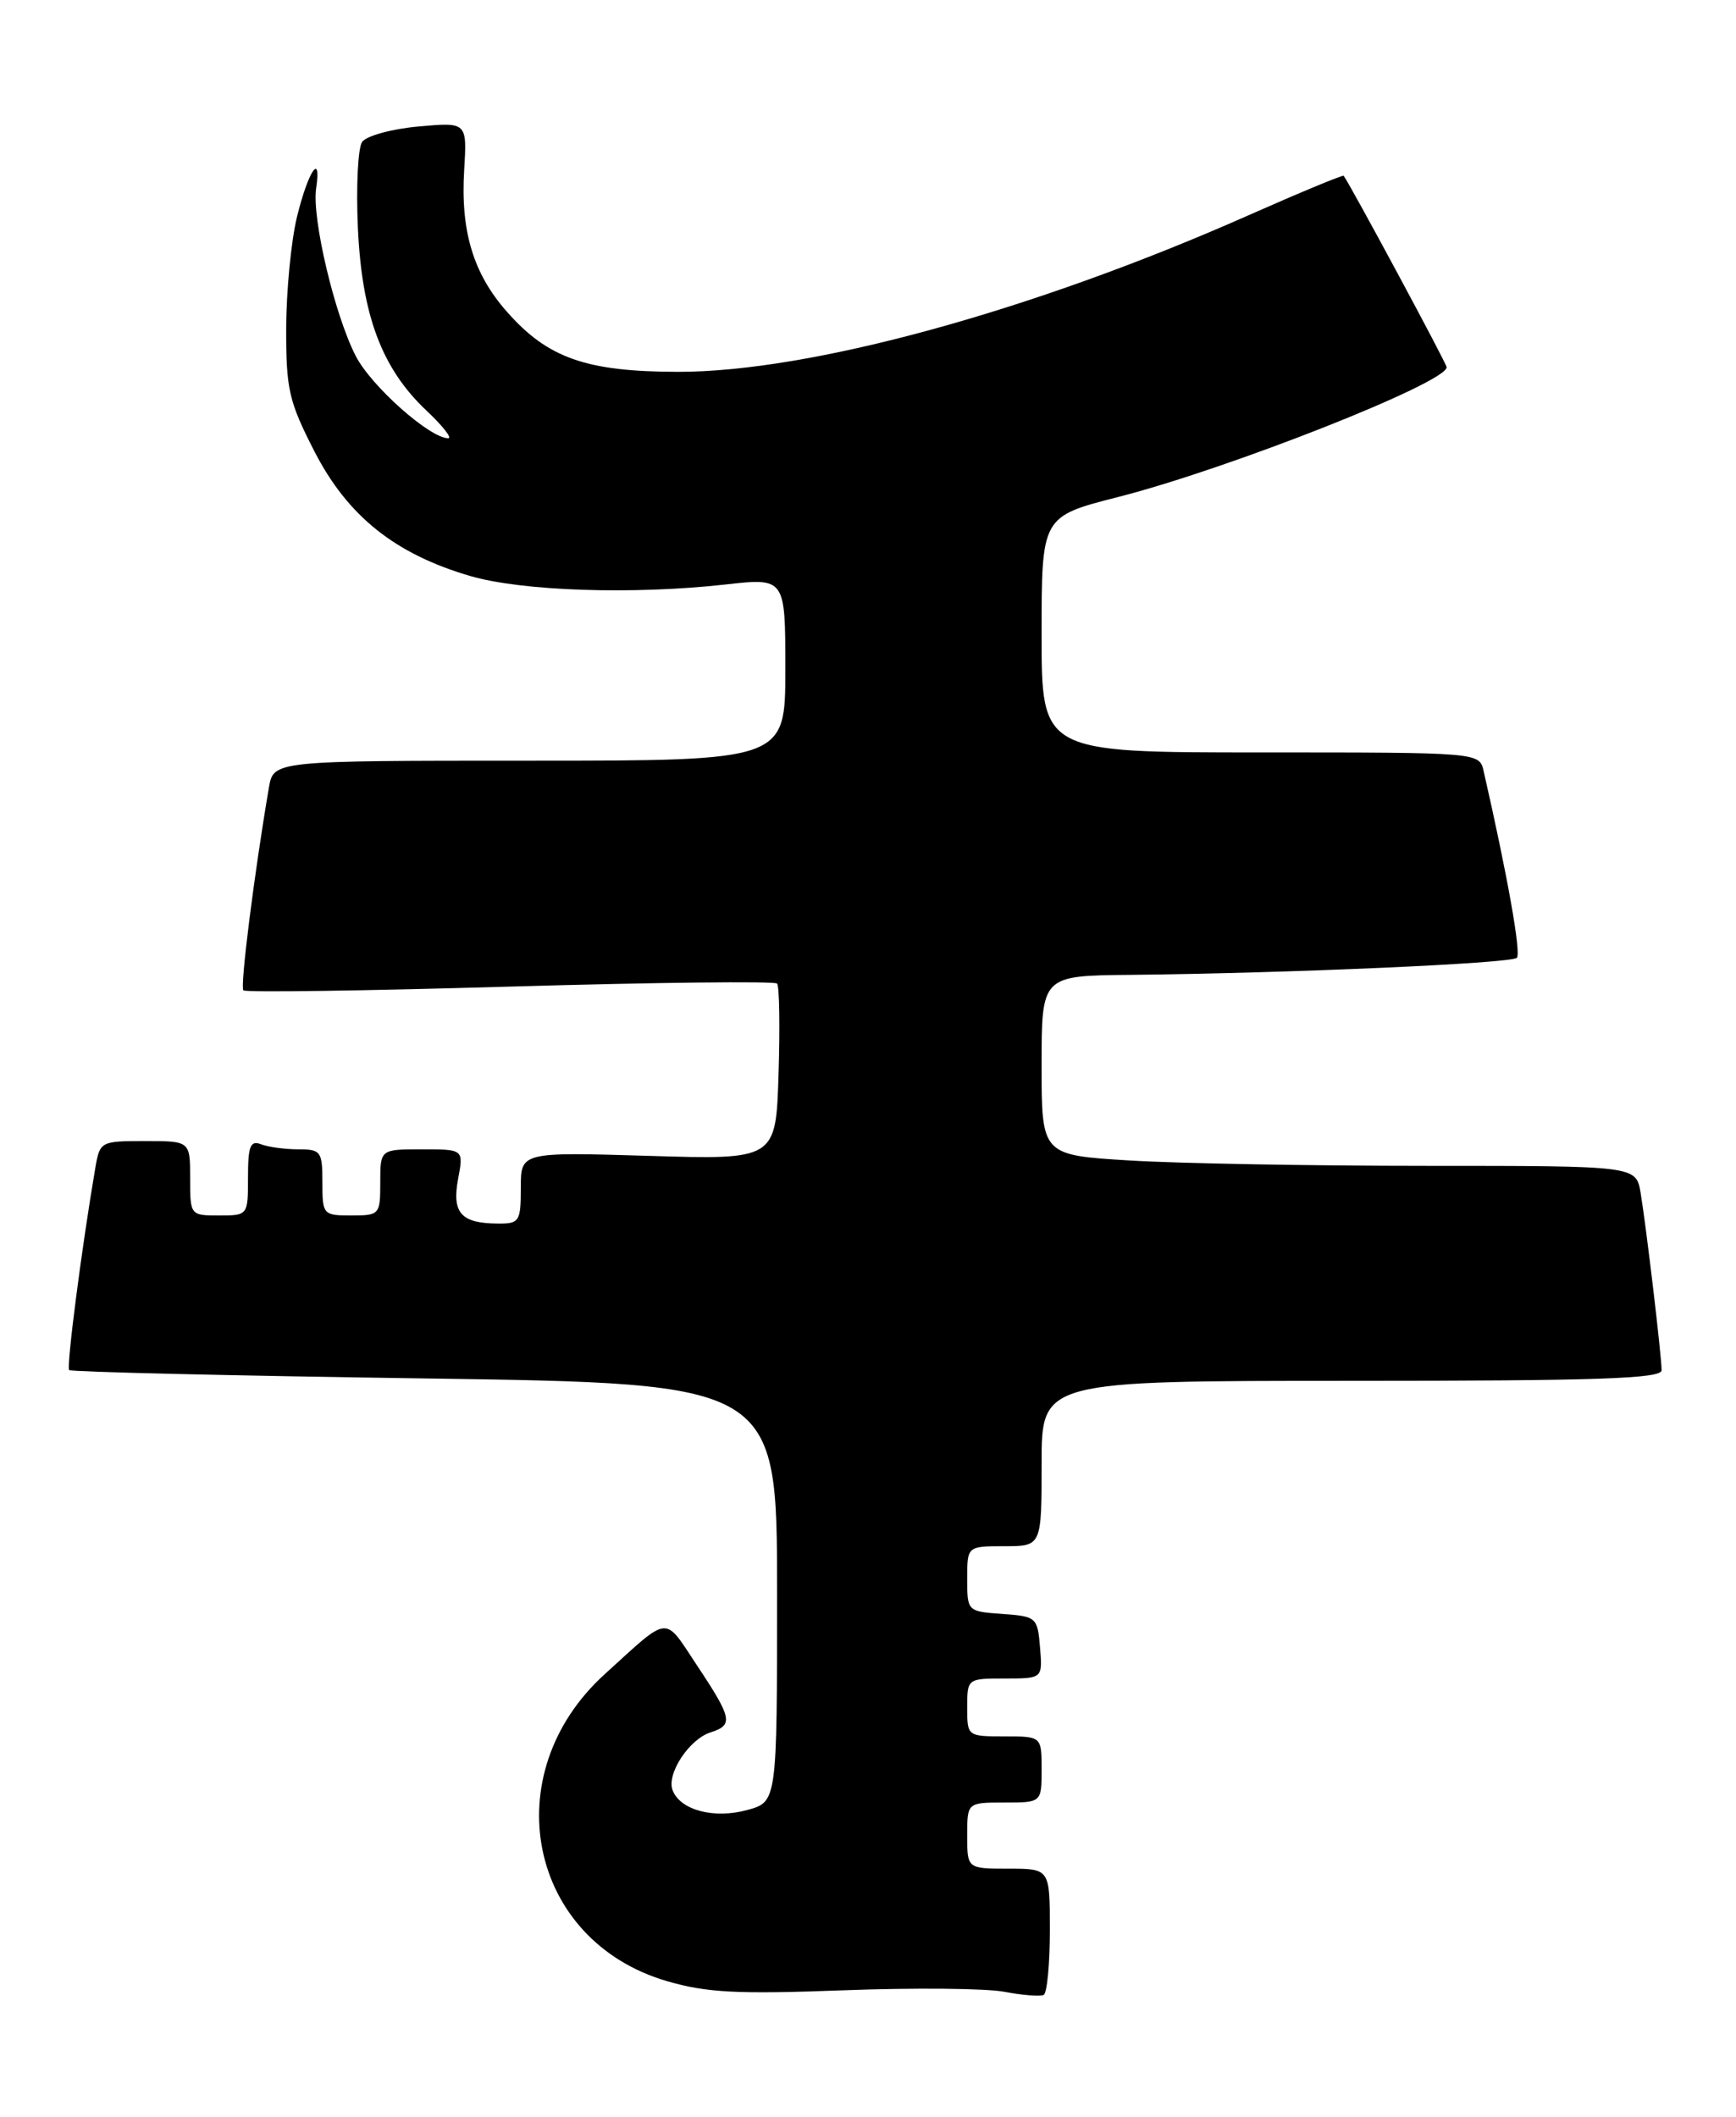 <?xml version="1.0" encoding="UTF-8" standalone="no"?>
<!DOCTYPE svg PUBLIC "-//W3C//DTD SVG 1.1//EN" "http://www.w3.org/Graphics/SVG/1.1/DTD/svg11.dtd" >
<svg xmlns="http://www.w3.org/2000/svg" xmlns:xlink="http://www.w3.org/1999/xlink" version="1.1" viewBox="0 0 210 256">
 <g >
 <path fill="currentColor"
d=" M 127.00 233.44 C 127.00 226.00 127.00 226.00 122.00 226.00 C 117.00 226.00 117.00 226.00 117.00 222.00 C 117.00 218.00 117.00 218.00 121.50 218.00 C 126.00 218.00 126.00 218.00 126.00 214.00 C 126.00 210.00 126.00 210.00 121.50 210.00 C 117.02 210.00 117.00 209.98 117.00 206.50 C 117.00 203.01 117.02 203.00 121.56 203.00 C 126.12 203.00 126.12 203.00 125.81 199.25 C 125.51 195.61 125.38 195.49 121.25 195.19 C 117.02 194.89 117.00 194.87 117.00 190.94 C 117.00 187.00 117.00 187.00 121.50 187.00 C 126.00 187.00 126.00 187.00 126.00 177.00 C 126.00 167.00 126.00 167.00 163.50 167.00 C 193.24 167.00 201.00 166.74 201.00 165.72 C 201.00 164.02 199.14 148.34 198.46 144.25 C 197.91 141.00 197.91 141.00 172.61 141.00 C 158.70 141.00 142.52 140.71 136.66 140.35 C 126.00 139.70 126.00 139.70 126.00 128.85 C 126.00 118.00 126.00 118.00 136.75 117.90 C 155.67 117.71 182.81 116.52 183.49 115.84 C 184.03 115.30 182.37 105.95 179.47 93.25 C 178.96 91.00 178.96 91.00 152.48 91.00 C 126.00 91.00 126.00 91.00 126.00 76.73 C 126.00 62.47 126.00 62.47 135.25 60.11 C 148.66 56.69 175.00 46.29 175.00 44.41 C 175.00 43.98 163.32 22.29 162.54 21.26 C 162.44 21.13 157.21 23.30 150.93 26.08 C 124.83 37.63 97.96 44.99 82.00 44.97 C 70.90 44.95 66.24 43.31 61.29 37.67 C 57.24 33.07 55.70 27.93 56.15 20.57 C 56.50 14.77 56.50 14.77 50.61 15.30 C 47.37 15.59 44.31 16.44 43.80 17.17 C 43.30 17.90 43.07 22.56 43.29 27.51 C 43.77 38.12 46.17 44.54 51.57 49.64 C 53.54 51.49 54.73 53.00 54.22 53.00 C 51.99 53.00 44.87 46.67 43.02 43.03 C 40.46 38.03 37.72 26.39 38.24 22.81 C 38.91 18.26 37.28 20.67 35.92 26.25 C 35.22 29.14 34.63 35.19 34.62 39.70 C 34.60 47.10 34.94 48.55 38.05 54.62 C 42.06 62.42 47.79 67.00 56.87 69.66 C 63.14 71.49 76.56 71.94 87.75 70.69 C 95.00 69.88 95.00 69.88 95.00 80.94 C 95.00 92.00 95.00 92.00 64.05 92.00 C 33.09 92.00 33.09 92.00 32.53 95.25 C 30.77 105.53 29.02 119.36 29.44 119.77 C 29.70 120.04 44.22 119.83 61.71 119.32 C 79.19 118.81 93.73 118.65 94.00 118.95 C 94.28 119.25 94.36 124.17 94.18 129.88 C 93.86 140.26 93.86 140.26 78.43 139.79 C 63.00 139.33 63.00 139.33 63.00 143.66 C 63.00 147.73 62.83 148.00 60.25 147.98 C 55.78 147.96 54.65 146.70 55.41 142.61 C 56.09 139.00 56.09 139.00 51.05 139.00 C 46.00 139.00 46.00 139.00 46.00 143.00 C 46.00 146.90 45.92 147.00 42.50 147.00 C 39.08 147.00 39.00 146.90 39.00 143.00 C 39.00 139.25 38.82 139.00 36.08 139.00 C 34.48 139.00 32.45 138.73 31.58 138.39 C 30.28 137.89 30.00 138.60 30.00 142.39 C 30.00 146.99 29.99 147.00 26.50 147.00 C 23.02 147.00 23.00 146.98 23.00 142.50 C 23.00 138.00 23.00 138.00 17.55 138.00 C 12.17 138.00 12.08 138.05 11.53 141.25 C 9.89 150.83 8.01 165.34 8.37 165.70 C 8.59 165.92 27.95 166.38 51.39 166.71 C 94.00 167.32 94.00 167.32 94.00 192.61 C 94.00 217.91 94.00 217.91 90.41 218.90 C 86.38 220.01 82.29 218.93 81.36 216.51 C 80.61 214.53 83.37 210.33 85.97 209.51 C 88.73 208.63 88.57 207.82 84.35 201.47 C 80.25 195.30 81.15 195.22 73.16 202.47 C 59.81 214.59 63.91 234.72 80.71 239.61 C 85.50 241.00 89.18 241.19 102.00 240.71 C 110.53 240.39 119.30 240.47 121.50 240.89 C 123.70 241.31 125.84 241.48 126.25 241.27 C 126.66 241.06 127.00 237.53 127.00 233.44 Z "/>
</g>
</svg>